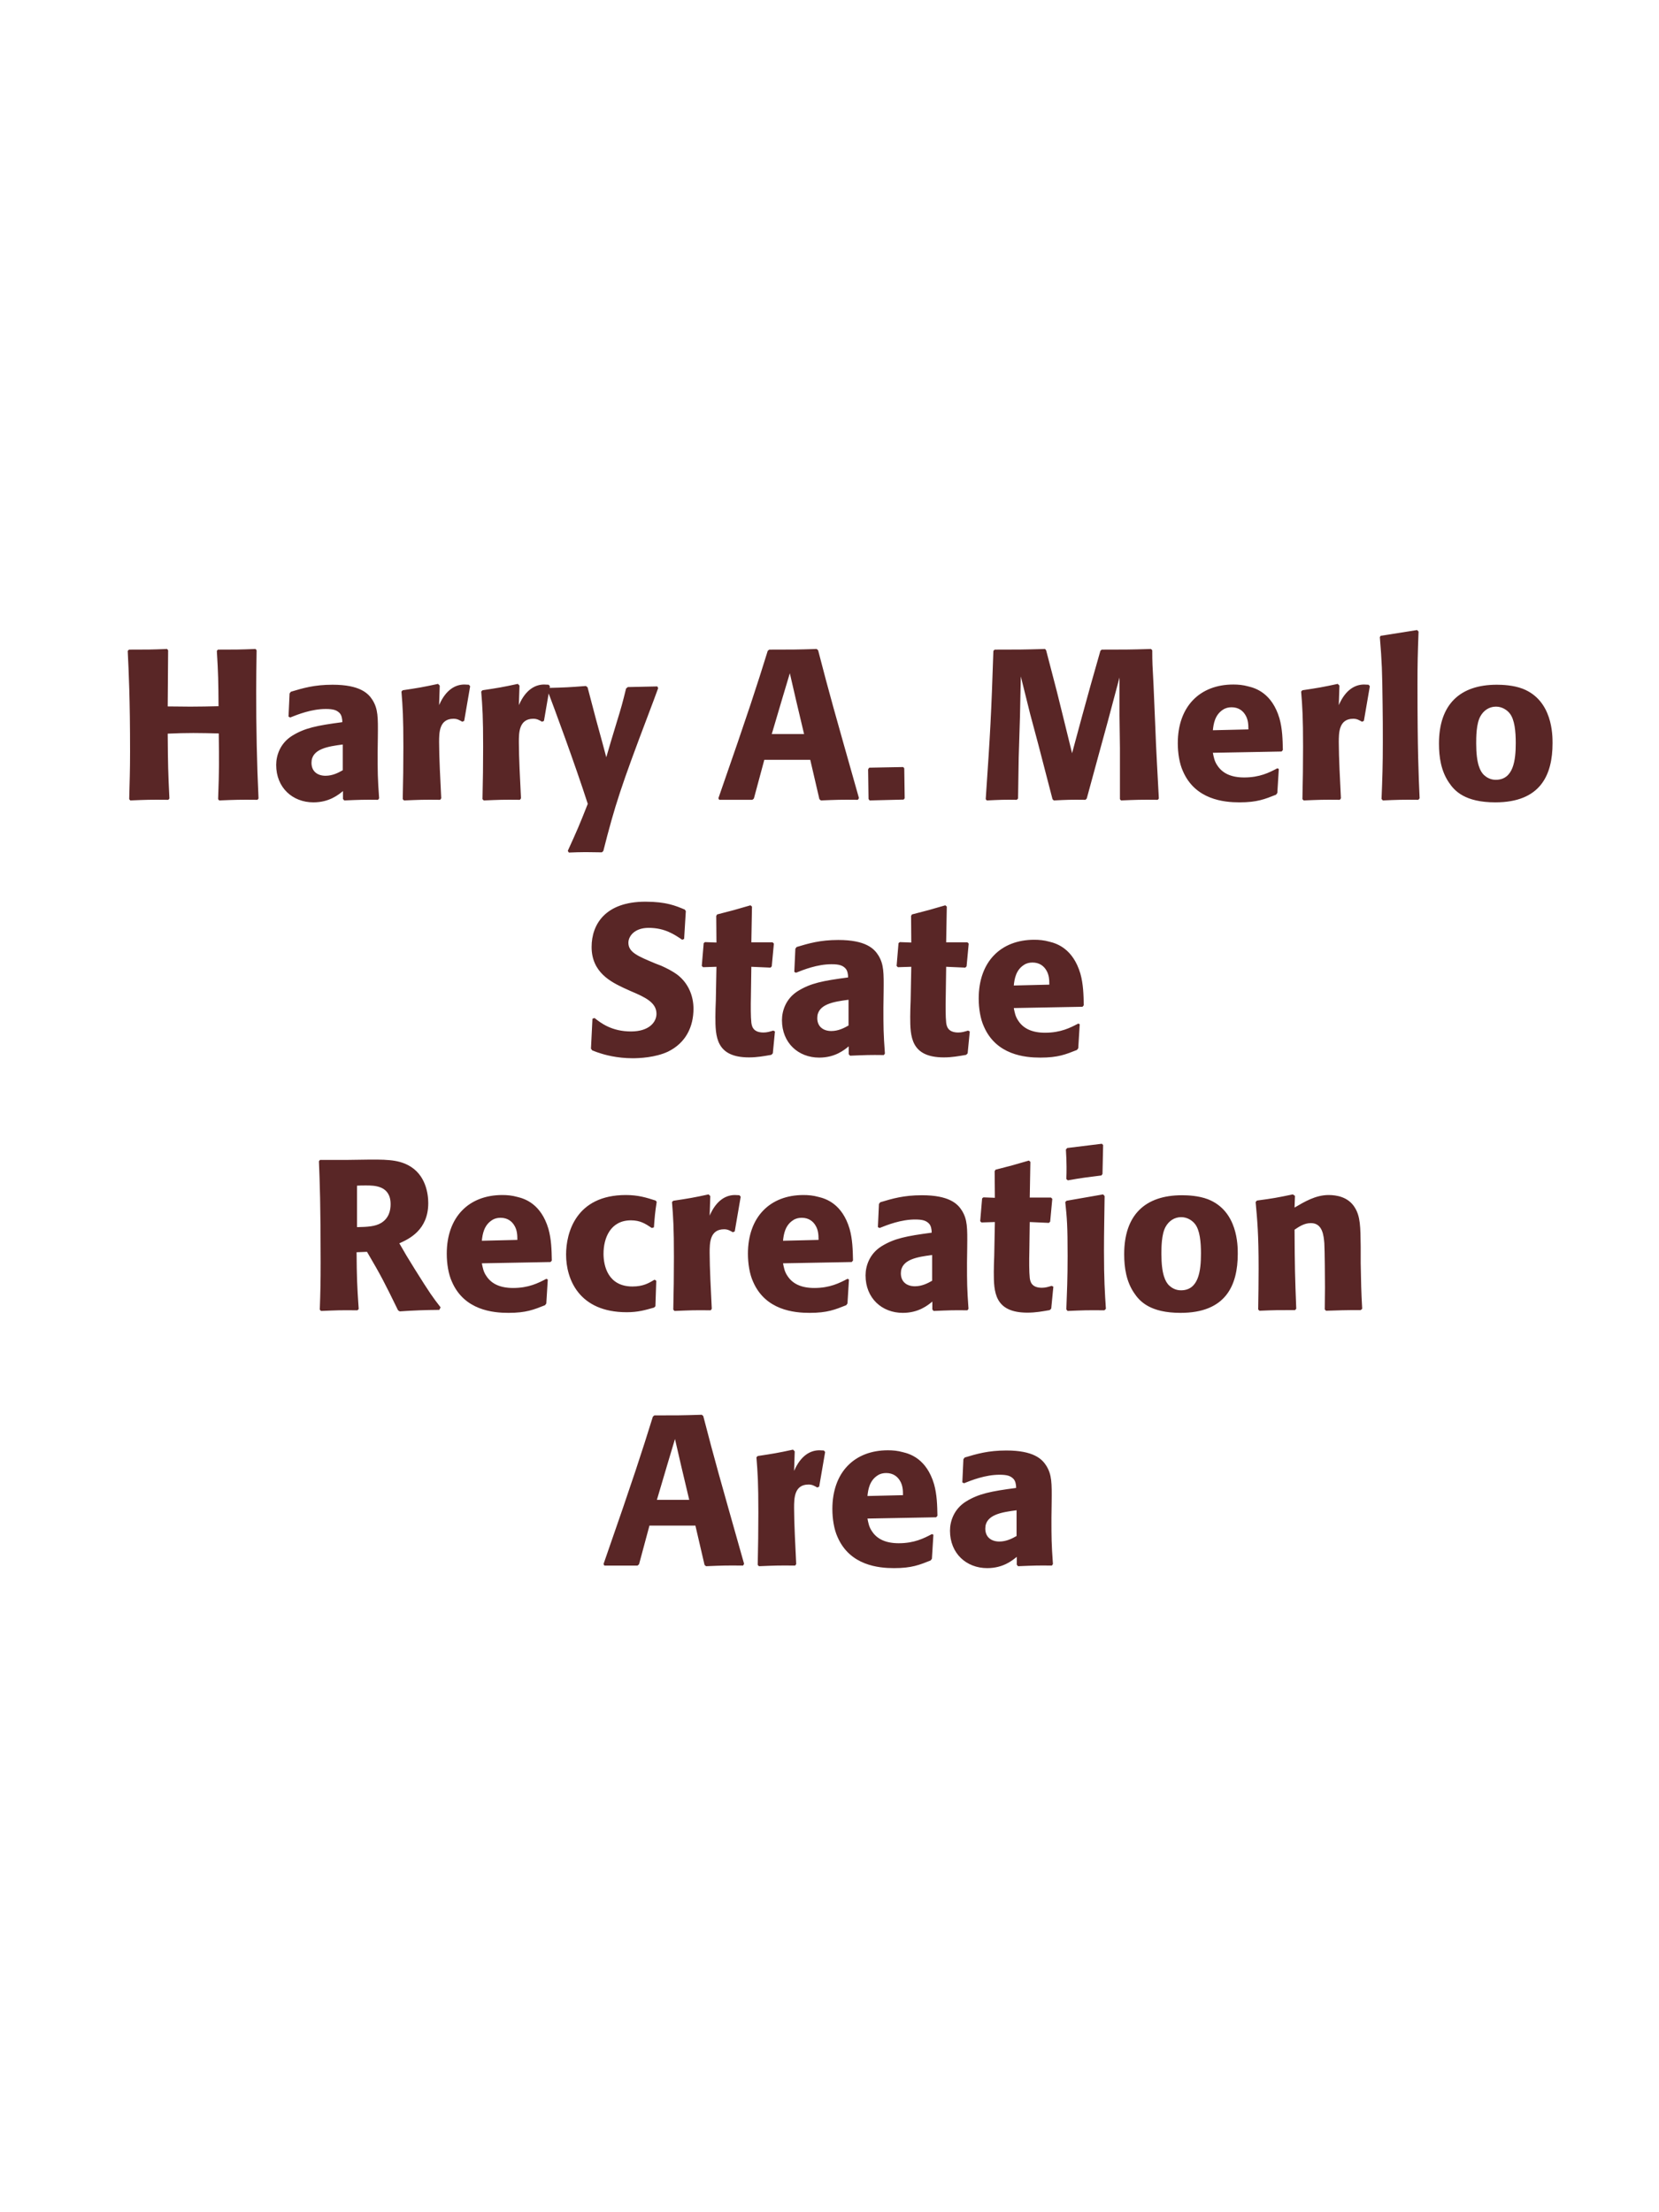 <?xml version="1.0" encoding="UTF-8"?>
<svg xmlns="http://www.w3.org/2000/svg" xmlns:xlink="http://www.w3.org/1999/xlink" width="975" height="1300" viewBox="0 0 975 1300">
<path fill-rule="nonzero" fill="rgb(34.902%, 14.902%, 14.902%)" fill-opacity="1" d="M 150.188 381.375 C 140.188 381.75 138.562 381.75 128.062 381.75 L 127.438 382.5 C 128.312 396.625 128.312 400.25 128.438 415 C 122.938 415.125 117.438 415.25 111.812 415.25 C 107.438 415.25 102.938 415.125 98.562 415.125 L 98.812 382.125 L 98.188 381.375 C 88.562 381.75 86.688 381.75 75.812 381.75 L 75.062 382.5 C 75.688 395.375 76.438 410.75 76.438 441.75 C 76.438 453 76.188 459.125 75.938 469.625 L 76.562 470.375 C 85.688 470 87.938 469.875 98.938 470 L 99.562 469.25 C 98.812 453.75 98.688 449.25 98.562 431.125 C 104.062 430.875 108.688 430.75 113.562 430.75 C 118.562 430.75 123.562 430.875 128.562 431 C 128.812 447.875 128.812 452 128.188 469.625 L 128.812 470.375 C 138.188 470 140.688 469.875 151.312 470 L 151.938 469.25 C 150.938 448.25 150.562 427.375 150.562 406.375 C 150.562 397.625 150.688 391.75 150.812 382.125 Z M 222.062 432.75 C 222.188 421.5 222.188 416.625 218.938 411.375 C 216.438 407.375 211.438 402.375 195.438 402.375 C 184.688 402.375 178.062 404.375 170.938 406.5 L 170.188 407.5 L 169.562 421.125 L 170.562 421.625 C 174.938 419.875 183.062 416.625 191.438 416.625 C 196.062 416.625 197.938 417.375 199.562 419 C 200.812 420.25 201.188 422.5 201.188 424.375 C 186.188 426.375 179.188 427.75 171.688 432.375 C 164.688 436.75 162.312 443.875 162.312 449.5 C 162.312 462.875 171.938 471.5 184.188 471.5 C 193.562 471.5 198.938 467 201.562 464.875 L 201.562 469.5 L 202.312 470.375 C 211.312 470 214.062 469.875 222.188 470 L 222.812 469.125 C 221.938 456.875 221.938 453.75 221.938 442 L 222.062 432.75 M 201.438 452.625 C 198.812 454.125 195.438 455.875 191.312 455.875 C 186.812 455.875 183.062 453.5 183.062 448.25 C 183.062 440 192.938 438.625 201.438 437.5 Z M 272.812 423.625 L 276.312 403.25 L 275.562 402.375 C 274.688 402.375 273.812 402.25 272.938 402.25 C 267.812 402.25 262.062 405.125 258.062 414.375 L 258.438 402.875 L 257.438 401.875 C 248.188 403.875 245.812 404.25 236.688 405.625 L 235.938 406.375 C 236.688 415.75 237.062 421.375 237.062 438.75 C 237.062 449 236.938 459.25 236.688 469.625 L 237.438 470.375 C 246.688 470 248.688 469.875 258.688 470 L 259.312 469.125 C 258.812 459 258.062 444.875 258.062 436.25 C 258.062 430.625 258.062 422.375 266.562 422.375 C 268.688 422.375 269.938 423.125 271.688 424.125 Z M 319.688 423.625 L 323.188 403.25 L 322.438 402.375 C 321.562 402.375 320.688 402.25 319.812 402.25 C 314.688 402.25 308.938 405.125 304.938 414.375 L 305.312 402.875 L 304.312 401.875 C 295.062 403.875 292.688 404.25 283.562 405.625 L 282.812 406.375 C 283.562 415.75 283.938 421.375 283.938 438.75 C 283.938 449 283.812 459.25 283.562 469.625 L 284.312 470.375 C 293.562 470 295.562 469.875 305.562 470 L 306.188 469.125 C 305.688 459 304.938 444.875 304.938 436.25 C 304.938 430.625 304.938 422.375 313.438 422.375 C 315.562 422.375 316.812 423.125 318.562 424.125 Z M 386.312 403.375 L 368.938 403.75 L 367.938 404.625 C 365.812 413.25 365.312 415.125 362.312 424.875 L 359.062 435.625 L 356.312 445 L 353.938 436.125 L 350.312 422.875 L 345.312 403.875 L 344.312 403.125 C 334.562 403.875 332.438 404 322.188 404.25 L 321.562 405.125 C 326.062 417 337.688 448.375 345.438 472.375 C 340.312 485.375 339.312 487.625 333.688 500 L 334.312 501 C 337.438 500.875 340.938 500.75 344.188 500.75 C 347.312 500.75 350.562 500.875 353.688 500.875 L 354.562 500.125 C 361.438 473.125 364.812 462.625 381.312 419.125 C 383.188 414.125 385.062 409.25 386.812 404.375 Z M 479.938 381.375 C 467.938 381.75 465.438 381.75 452.062 381.75 L 451.188 382.5 C 444.562 403.75 440.562 416.375 422.188 469.125 L 422.688 470 L 442.188 470 L 443.062 469.25 L 449.188 446.5 L 476.188 446.5 L 481.562 469.625 L 482.438 470.375 C 491.562 470 494.062 469.875 504.188 470 L 504.812 469 C 489.688 415.5 487.938 409.625 480.812 382.125 L 479.938 381.375 M 453.562 431.375 L 459.812 410.25 L 464.188 395.625 L 467.938 411.875 L 472.562 431.375 Z M 530.812 450.75 L 510.812 451.125 L 510.188 452.125 L 510.438 469.5 L 511.062 470.375 L 531.062 469.875 L 531.688 469.125 L 531.438 451.5 Z M 676.438 381.375 C 663.438 381.75 661.312 381.75 647.438 381.75 L 646.688 382.5 L 640.938 402.75 L 635.938 420.875 L 630.062 442.625 L 624.562 420.25 L 621.062 406.125 L 614.812 382.125 L 614.188 381.375 C 600.812 381.75 598.562 381.75 584.562 381.75 L 583.812 382.5 C 582.562 419.875 582.062 429.5 579.312 469.625 L 579.938 470.375 C 587.938 470 590.312 469.875 597.562 470 L 598.312 469.25 L 598.688 445.375 L 599.438 421.125 L 599.938 397.5 L 605.438 419.625 L 610.188 437.375 L 618.562 469.625 L 619.312 470.375 C 627.062 470 629.188 469.875 637.938 470 L 638.688 469.25 L 645.938 442.625 L 650.938 424.375 L 657.938 398.125 L 657.938 420.5 L 658.188 439.625 L 658.188 469.625 L 658.812 470.375 C 667.438 470 670.812 469.875 680.438 470 L 681.062 469.25 C 680.312 455 679.438 440.625 678.938 426.25 C 678.562 418.375 678.312 410.5 677.938 402.625 C 677.312 391 677.188 389.5 677.188 382.125 Z M 750.688 451.5 C 745.938 454 740.312 456.875 731.188 456.875 C 723.688 456.875 718.562 454.5 715.562 450 C 713.688 447.375 713.312 444.875 712.812 442.375 L 753.188 441.625 L 753.938 440.75 C 753.812 434.625 753.688 428.375 751.938 422.125 C 747.562 407.375 737.938 404.375 733.688 403.375 C 730.562 402.5 727.688 402.25 724.812 402.25 C 705.188 402.25 692.188 415.125 692.188 436.75 C 692.188 442.625 693.188 448.75 695.188 453.125 C 702.438 470 719.438 471.5 728.438 471.5 C 738.812 471.5 743.312 469.625 749.938 467 L 750.688 466 L 751.562 451.875 L 750.688 451.5 M 712.812 429.125 C 713.188 425.25 714.062 420 718.812 417 C 720.312 416 722.062 415.625 723.812 415.625 C 727.938 415.625 730.438 417.75 731.812 420 C 733.562 422.75 733.688 425.75 733.688 428.625 Z M 801.562 423.625 L 805.062 403.25 L 804.312 402.375 C 803.438 402.375 802.562 402.25 801.688 402.25 C 796.562 402.25 790.812 405.125 786.812 414.375 L 787.188 402.875 L 786.188 401.875 C 776.938 403.875 774.562 404.25 765.438 405.625 L 764.688 406.375 C 765.438 415.75 765.812 421.375 765.812 438.75 C 765.812 449 765.688 459.25 765.438 469.625 L 766.188 470.375 C 775.438 470 777.438 469.875 787.438 470 L 788.062 469.125 C 787.562 459 786.812 444.875 786.812 436.25 C 786.812 430.625 786.812 422.375 795.312 422.375 C 797.438 422.375 798.688 423.125 800.438 424.125 Z M 834.312 469.125 C 833.688 454.75 833.062 441.625 833.062 402.125 C 833.062 390.25 833.188 384.625 833.688 371.125 L 832.812 370.25 L 811.438 373.625 L 810.938 374.375 C 812.188 389.625 812.312 393.75 812.562 414 C 812.688 421.375 812.688 428.75 812.688 436.125 C 812.688 449.625 812.438 457.125 811.938 469.5 L 812.688 470.375 C 821.062 470 824.438 469.875 833.562 470 Z M 912.438 436.75 C 912.438 431.875 912.438 411.625 894.938 404.75 C 889.438 402.625 882.938 402.375 879.688 402.375 C 857.938 402.375 845.688 414 845.688 437 C 845.688 445 846.938 453.125 851.562 459.875 C 854.812 464.75 860.938 471.5 878.812 471.5 C 905.312 471.5 912.438 455.5 912.438 436.75 M 890.812 436.625 C 890.812 446.875 889.438 458.25 879.062 458.25 C 875.812 458.25 873.562 456.75 872.062 455.375 C 869.938 453.25 867.562 449 867.562 436.875 C 867.562 433.25 867.562 425.25 870.062 420.875 C 871.938 417.5 875.188 415.25 879.188 415.25 C 882.688 415.25 885.562 417.125 887.188 419.125 C 890.188 422.75 890.812 429.875 890.812 436.625 Z M 916.812 470 "/>
<path fill-rule="nonzero" fill="rgb(34.902%, 14.902%, 14.902%)" fill-opacity="1" d="M 385.312 566.25 C 374.812 561.875 369.312 559.625 369.312 554 C 369.312 550.125 372.938 545.25 381.188 545.25 C 390.688 545.25 396.312 549.125 400.938 552.25 L 402.062 551.75 L 403.062 535.375 L 402.438 534.5 C 397.062 532.25 391.438 529.875 379.312 529.875 C 355.812 529.875 347.688 543.125 347.688 556.5 C 347.688 571.625 359.438 577.125 366.438 580.5 L 370.562 582.375 C 379.188 586 385.812 589.125 385.812 595.75 C 385.812 600.5 381.688 606.125 370.812 606.125 C 359.438 606.125 353.062 601.125 349.438 598.25 L 348.188 598.625 L 347.312 616.25 L 348.062 617.25 C 349.438 617.75 350.812 618.375 352.188 618.75 C 355.062 619.75 362.438 621.875 371.812 621.875 C 375.562 621.875 385.062 621.5 392.562 618 C 403.062 612.875 407.562 603.375 407.562 592.75 C 407.562 585.625 404.812 578 398.188 572.875 C 394.812 570.375 391.562 568.875 388.562 567.5 Z M 454.438 605.625 C 452.312 606.25 450.812 606.75 448.688 606.75 C 442.312 606.75 441.812 602.75 441.562 600.875 C 441.188 597.625 441.188 590.75 441.312 585.75 L 441.562 568.125 L 452.812 568.625 L 453.562 567.875 L 454.812 554.5 L 454.062 553.75 L 441.562 553.75 L 441.938 532.75 L 441.062 532 C 432.562 534.5 430.312 535.125 421.438 537.375 L 420.938 538.25 L 421.062 553.875 L 414.312 553.625 L 413.562 554.25 L 412.438 567.625 L 413.188 568.375 L 421.062 568.125 L 420.688 588 C 420.562 591.125 420.438 594.25 420.438 597.5 C 420.438 609 420.688 621.375 440.188 621.375 C 445.062 621.375 448.938 620.625 453.312 619.875 L 454.188 619 L 455.438 606.125 Z M 519.312 582.75 C 519.438 571.5 519.438 566.625 516.188 561.375 C 513.688 557.375 508.688 552.375 492.688 552.375 C 481.938 552.375 475.312 554.375 468.188 556.5 L 467.438 557.5 L 466.812 571.125 L 467.812 571.625 C 472.188 569.875 480.312 566.625 488.688 566.625 C 493.312 566.625 495.188 567.375 496.812 569 C 498.062 570.25 498.438 572.5 498.438 574.375 C 483.438 576.375 476.438 577.75 468.938 582.375 C 461.938 586.75 459.562 593.875 459.562 599.5 C 459.562 612.875 469.188 621.5 481.438 621.5 C 490.812 621.5 496.188 617 498.812 614.875 L 498.812 619.5 L 499.562 620.375 C 508.562 620 511.312 619.875 519.438 620 L 520.062 619.125 C 519.188 606.875 519.188 603.75 519.188 592 L 519.312 582.75 M 498.688 602.625 C 496.062 604.125 492.688 605.875 488.562 605.875 C 484.062 605.875 480.312 603.5 480.312 598.25 C 480.312 590 490.188 588.625 498.688 587.5 Z M 568.938 605.625 C 566.812 606.25 565.312 606.75 563.188 606.75 C 556.812 606.75 556.312 602.75 556.062 600.875 C 555.688 597.625 555.688 590.75 555.812 585.75 L 556.062 568.125 L 567.312 568.625 L 568.062 567.875 L 569.312 554.5 L 568.562 553.75 L 556.062 553.75 L 556.438 532.75 L 555.562 532 C 547.062 534.5 544.812 535.125 535.938 537.375 L 535.438 538.25 L 535.562 553.875 L 528.812 553.625 L 528.062 554.25 L 526.938 567.625 L 527.688 568.375 L 535.562 568.125 L 535.188 588 C 535.062 591.125 534.938 594.25 534.938 597.5 C 534.938 609 535.188 621.375 554.688 621.375 C 559.562 621.375 563.438 620.625 567.812 619.875 L 568.688 619 L 569.938 606.125 Z M 633.688 601.5 C 628.938 604 623.312 606.875 614.188 606.875 C 606.688 606.875 601.562 604.5 598.562 600 C 596.688 597.375 596.312 594.875 595.812 592.375 L 636.188 591.625 L 636.938 590.75 C 636.812 584.625 636.688 578.375 634.938 572.125 C 630.562 557.375 620.938 554.375 616.688 553.375 C 613.562 552.5 610.688 552.25 607.812 552.25 C 588.188 552.25 575.188 565.125 575.188 586.75 C 575.188 592.625 576.188 598.75 578.188 603.125 C 585.438 620 602.438 621.5 611.438 621.5 C 621.812 621.5 626.312 619.625 632.938 617 L 633.688 616 L 634.562 601.875 L 633.688 601.5 M 595.812 579.125 C 596.188 575.25 597.062 570 601.812 567 C 603.312 566 605.062 565.625 606.812 565.625 C 610.938 565.625 613.438 567.75 614.812 570 C 616.562 572.75 616.688 575.75 616.688 578.625 Z M 640.938 620 "/>
<path fill-rule="nonzero" fill="rgb(34.902%, 14.902%, 14.902%)" fill-opacity="1" d="M 215.688 735.625 C 224.062 749.875 225.938 753.625 233.938 770 L 234.938 770.625 C 238.812 770.375 242.562 770.125 246.438 770 C 250.312 769.875 254.312 769.75 258.188 769.75 L 258.938 768.25 C 254.188 762.125 252.812 760.25 243.812 745.875 C 239.812 739.5 237.812 736.125 234.688 730.625 C 240.312 728.125 251.688 722.875 251.688 707 C 251.688 701.5 250.188 690.125 239.938 684.75 C 233.438 681.375 226.688 681.25 212.062 681.5 L 203.312 681.625 L 188.062 681.625 L 187.438 682.375 C 187.938 695 188.438 708 188.438 742 C 188.438 753.625 188.312 759.25 187.938 769.625 L 188.688 770.375 C 197.812 770 199.812 769.875 210.062 770 L 210.812 769.25 C 209.812 754.75 209.688 750.75 209.562 735.875 L 215.688 735.625 M 209.812 696.75 C 211.562 696.625 213.312 696.625 215.062 696.625 C 219.938 696.625 229.562 696.625 229.562 707.625 C 229.562 711.125 228.688 715.75 224.062 718.625 C 220.562 720.75 216.062 721 209.812 721.125 Z M 321.062 751.5 C 316.312 754 310.688 756.875 301.562 756.875 C 294.062 756.875 288.938 754.5 285.938 750 C 284.062 747.375 283.688 744.875 283.188 742.375 L 323.562 741.625 L 324.312 740.75 C 324.188 734.625 324.062 728.375 322.312 722.125 C 317.938 707.375 308.312 704.375 304.062 703.375 C 300.938 702.5 298.062 702.25 295.188 702.25 C 275.562 702.25 262.562 715.125 262.562 736.75 C 262.562 742.625 263.562 748.75 265.562 753.125 C 272.812 770 289.812 771.5 298.812 771.5 C 309.188 771.5 313.688 769.625 320.312 767 L 321.062 766 L 321.938 751.875 L 321.062 751.5 M 283.188 729.125 C 283.562 725.25 284.438 720 289.188 717 C 290.688 716 292.438 715.625 294.188 715.625 C 298.312 715.625 300.812 717.75 302.188 720 C 303.938 722.75 304.062 725.75 304.062 728.625 Z M 384.688 752 C 381.312 754 378.062 756 371.688 756 C 357.562 756 354.688 744.25 354.688 736.75 C 354.688 727.625 358.688 717.125 370.812 717.125 C 376.312 717.125 379.312 719.125 383.062 721.625 L 384.312 721.25 C 384.812 714.625 384.938 712.875 385.938 706.25 L 385.312 705.5 C 379.812 703.75 375.062 702.25 367.812 702.25 C 338.438 702.25 332.688 724.5 332.688 737.25 C 332.688 751.625 340.188 771.125 368.312 771.125 C 374.938 771.125 379.188 769.875 384.438 768.375 L 385.188 767.625 L 385.688 752.625 Z M 431.812 723.625 L 435.312 703.25 L 434.562 702.375 C 433.688 702.375 432.812 702.25 431.938 702.25 C 426.812 702.25 421.062 705.125 417.062 714.375 L 417.438 702.875 L 416.438 701.875 C 407.188 703.875 404.812 704.25 395.688 705.625 L 394.938 706.375 C 395.688 715.75 396.062 721.375 396.062 738.75 C 396.062 749 395.938 759.25 395.688 769.625 L 396.438 770.375 C 405.688 770 407.688 769.875 417.688 770 L 418.312 769.125 C 417.812 759 417.062 744.875 417.062 736.25 C 417.062 730.625 417.062 722.375 425.562 722.375 C 427.688 722.375 428.938 723.125 430.688 724.125 Z M 498.062 751.5 C 493.312 754 487.688 756.875 478.562 756.875 C 471.062 756.875 465.938 754.5 462.938 750 C 461.062 747.375 460.688 744.875 460.188 742.375 L 500.562 741.625 L 501.312 740.75 C 501.188 734.625 501.062 728.375 499.312 722.125 C 494.938 707.375 485.312 704.375 481.062 703.375 C 477.938 702.5 475.062 702.25 472.188 702.25 C 452.562 702.25 439.562 715.125 439.562 736.75 C 439.562 742.625 440.562 748.75 442.562 753.125 C 449.812 770 466.812 771.5 475.812 771.5 C 486.188 771.5 490.688 769.625 497.312 767 L 498.062 766 L 498.938 751.875 L 498.062 751.5 M 460.188 729.125 C 460.562 725.25 461.438 720 466.188 717 C 467.688 716 469.438 715.625 471.188 715.625 C 475.312 715.625 477.812 717.75 479.188 720 C 480.938 722.75 481.062 725.75 481.062 728.625 Z M 568.438 732.75 C 568.562 721.5 568.562 716.625 565.312 711.375 C 562.812 707.375 557.812 702.375 541.812 702.375 C 531.062 702.375 524.438 704.375 517.312 706.5 L 516.562 707.5 L 515.938 721.125 L 516.938 721.625 C 521.312 719.875 529.438 716.625 537.812 716.625 C 542.438 716.625 544.312 717.375 545.938 719 C 547.188 720.25 547.562 722.5 547.562 724.375 C 532.562 726.375 525.562 727.75 518.062 732.375 C 511.062 736.75 508.688 743.875 508.688 749.5 C 508.688 762.875 518.312 771.5 530.562 771.5 C 539.938 771.5 545.312 767 547.938 764.875 L 547.938 769.5 L 548.688 770.375 C 557.688 770 560.438 769.875 568.562 770 L 569.188 769.125 C 568.312 756.875 568.312 753.75 568.312 742 L 568.438 732.75 M 547.812 752.625 C 545.188 754.125 541.812 755.875 537.688 755.875 C 533.188 755.875 529.438 753.5 529.438 748.25 C 529.438 740 539.312 738.625 547.812 737.5 Z M 618.062 755.625 C 615.938 756.25 614.438 756.75 612.312 756.75 C 605.938 756.75 605.438 752.75 605.188 750.875 C 604.812 747.625 604.812 740.75 604.938 735.75 L 605.188 718.125 L 616.438 718.625 L 617.188 717.875 L 618.438 704.5 L 617.688 703.75 L 605.188 703.75 L 605.562 682.75 L 604.688 682 C 596.188 684.5 593.938 685.125 585.062 687.375 L 584.562 688.25 L 584.688 703.875 L 577.938 703.625 L 577.188 704.25 L 576.062 717.625 L 576.812 718.375 L 584.688 718.125 L 584.312 738 C 584.188 741.125 584.062 744.25 584.062 747.5 C 584.062 759 584.312 771.375 603.812 771.375 C 608.688 771.375 612.562 770.625 616.938 769.875 L 617.812 769 L 619.062 756.125 Z M 649.938 769.125 C 649.312 759.5 648.812 752.125 648.812 734.875 C 648.812 724.25 649.062 713.5 649.188 702.875 L 648.312 701.875 L 626.812 705.625 L 626.062 706.375 C 627.062 715.875 627.438 720.25 627.438 738 C 627.438 751.625 627.062 759.25 626.688 769.5 L 627.438 770.375 C 636.438 770 638.938 769.875 649.062 770 L 649.938 769.125 M 647.938 689.875 L 648.312 672.875 L 647.562 672.125 L 627.188 674.625 L 626.438 675.5 C 626.688 680 626.812 682.625 626.812 685.625 C 626.812 688 626.812 690.5 626.688 692.875 L 627.562 693.625 C 636.062 692.125 638.438 691.875 647.312 690.75 Z M 727.438 736.75 C 727.438 731.875 727.438 711.625 709.938 704.75 C 704.438 702.625 697.938 702.375 694.688 702.375 C 672.938 702.375 660.688 714 660.688 737 C 660.688 745 661.938 753.125 666.562 759.875 C 669.812 764.75 675.938 771.5 693.812 771.5 C 720.312 771.5 727.438 755.5 727.438 736.75 M 705.812 736.625 C 705.812 746.875 704.438 758.25 694.062 758.25 C 690.812 758.25 688.562 756.75 687.062 755.375 C 684.938 753.25 682.562 749 682.562 736.875 C 682.562 733.25 682.562 725.25 685.062 720.875 C 686.938 717.5 690.188 715.25 694.188 715.25 C 697.688 715.25 700.562 717.125 702.188 719.125 C 705.188 722.75 705.812 729.875 705.812 736.625 Z M 800.562 769.125 C 799.938 758.125 799.938 754.625 799.688 742.375 L 799.688 732.625 C 799.562 720.625 799.438 714.875 796.312 709.75 C 792.438 703.25 785.312 702.25 780.812 702.25 C 773.188 702.25 766.562 706.25 760.812 709.625 L 761.062 702.75 L 759.812 701.875 C 750.188 703.875 748.062 704.25 738.688 705.5 L 737.938 706.375 C 738.938 717.25 739.688 725.125 739.688 745.5 C 739.688 753.5 739.562 761.5 739.438 769.5 L 740.188 770.25 C 749.188 769.875 751.062 769.875 761.062 769.875 L 761.812 769.125 C 761.062 749.875 760.938 745 760.812 722.625 C 763.438 720.875 766.438 718.75 770.438 718.75 C 777.312 718.75 777.938 726.125 778.312 730.625 C 778.562 734.75 778.688 751.875 778.688 756.625 C 778.688 760.875 778.562 765.25 778.562 769.5 L 779.312 770.25 C 787.562 770 789.688 769.875 799.688 769.875 Z M 807.312 770 "/>
<path fill-rule="nonzero" fill="rgb(34.902%, 14.902%, 14.902%)" fill-opacity="1" d="M 412.438 831.375 C 400.438 831.75 397.938 831.75 384.562 831.75 L 383.688 832.5 C 377.062 853.75 373.062 866.375 354.688 919.125 L 355.188 920 L 374.688 920 L 375.562 919.25 L 381.688 896.5 L 408.688 896.5 L 414.062 919.625 L 414.938 920.375 C 424.062 920 426.562 919.875 436.688 920 L 437.312 919 C 422.188 865.5 420.438 859.625 413.312 832.125 L 412.438 831.375 M 386.062 881.375 L 392.312 860.25 L 396.688 845.625 L 400.438 861.875 L 405.062 881.375 Z M 481.438 873.625 L 484.938 853.25 L 484.188 852.375 C 483.312 852.375 482.438 852.25 481.562 852.25 C 476.438 852.25 470.688 855.125 466.688 864.375 L 467.062 852.875 L 466.062 851.875 C 456.812 853.875 454.438 854.25 445.312 855.625 L 444.562 856.375 C 445.312 865.75 445.688 871.375 445.688 888.75 C 445.688 899 445.562 909.25 445.312 919.625 L 446.062 920.375 C 455.312 920 457.312 919.875 467.312 920 L 467.938 919.125 C 467.438 909 466.688 894.875 466.688 886.25 C 466.688 880.625 466.688 872.375 475.188 872.375 C 477.312 872.375 478.562 873.125 480.312 874.125 Z M 547.688 901.5 C 542.938 904 537.312 906.875 528.188 906.875 C 520.688 906.875 515.562 904.5 512.562 900 C 510.688 897.375 510.312 894.875 509.812 892.375 L 550.188 891.625 L 550.938 890.75 C 550.812 884.625 550.688 878.375 548.938 872.125 C 544.562 857.375 534.938 854.375 530.688 853.375 C 527.562 852.5 524.688 852.25 521.812 852.25 C 502.188 852.25 489.188 865.125 489.188 886.75 C 489.188 892.625 490.188 898.75 492.188 903.125 C 499.438 920 516.438 921.5 525.438 921.5 C 535.812 921.5 540.312 919.625 546.938 917 L 547.688 916 L 548.562 901.875 L 547.688 901.5 M 509.812 879.125 C 510.188 875.25 511.062 870 515.812 867 C 517.312 866 519.062 865.625 520.812 865.625 C 524.938 865.625 527.438 867.75 528.812 870 C 530.562 872.75 530.688 875.75 530.688 878.625 Z M 618.062 882.75 C 618.188 871.5 618.188 866.625 614.938 861.375 C 612.438 857.375 607.438 852.375 591.438 852.375 C 580.688 852.375 574.062 854.375 566.938 856.5 L 566.188 857.5 L 565.562 871.125 L 566.562 871.625 C 570.938 869.875 579.062 866.625 587.438 866.625 C 592.062 866.625 593.938 867.375 595.562 869 C 596.812 870.25 597.188 872.5 597.188 874.375 C 582.188 876.375 575.188 877.75 567.688 882.375 C 560.688 886.75 558.312 893.875 558.312 899.5 C 558.312 912.875 567.938 921.5 580.188 921.5 C 589.562 921.5 594.938 917 597.562 914.875 L 597.562 919.5 L 598.312 920.375 C 607.312 920 610.062 919.875 618.188 920 L 618.812 919.125 C 617.938 906.875 617.938 903.75 617.938 892 L 618.062 882.75 M 597.438 902.625 C 594.812 904.125 591.438 905.875 587.312 905.875 C 582.812 905.875 579.062 903.5 579.062 898.25 C 579.062 890 588.938 888.625 597.438 887.5 Z M 625.188 920 "/>
</svg>
